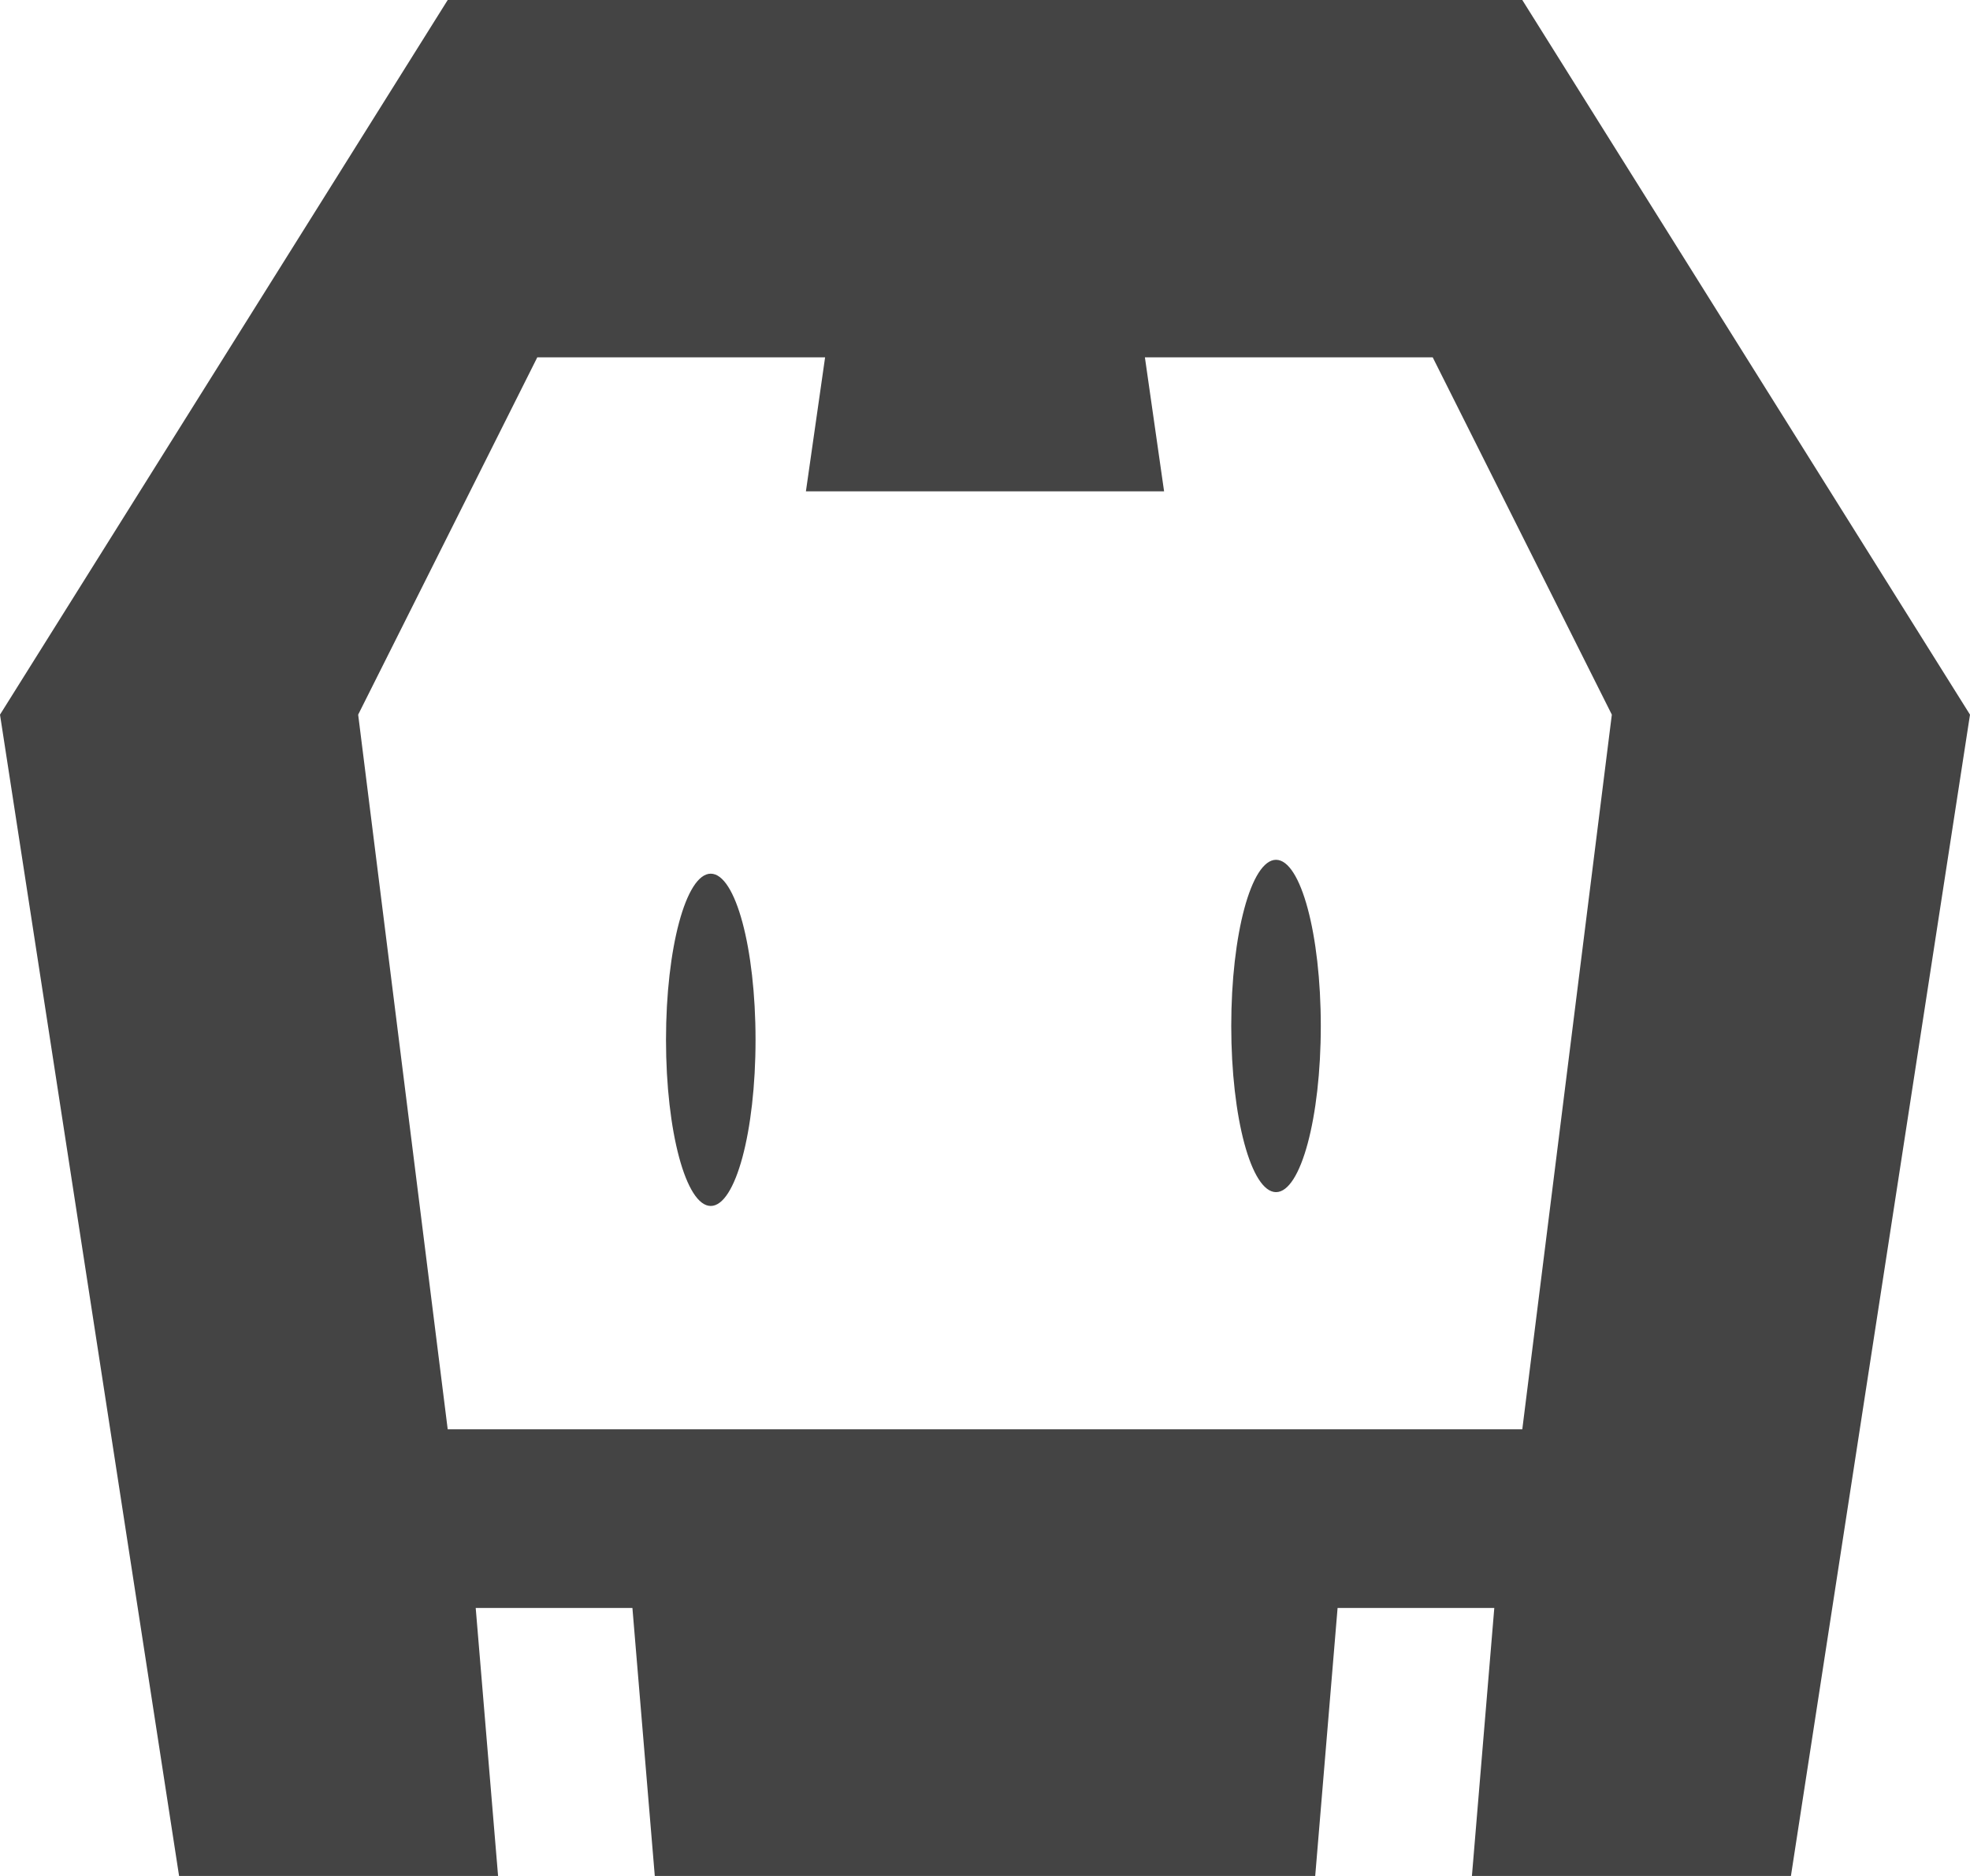<?xml version="1.0" encoding="UTF-8"?>
<svg width="42px" height="40px" viewBox="0 0 42 40" version="1.1" xmlns="http://www.w3.org/2000/svg" xmlns:xlink="http://www.w3.org/1999/xlink">
    <!-- Generator: Sketch 64 (93537) - https://sketch.com -->
    <title>cordova-seeklogo.com</title>
    <desc>Created with Sketch.</desc>
    <g id="Page-1" stroke="none" stroke-width="1" fill="none" fill-rule="evenodd">
        <g id="Artboard-Copy" transform="translate(-638, -898)" fill="#444444" fill-rule="nonzero">
            <g id="cordova-seeklogo.com" transform="translate(638, 898)">
                <path d="M38.182,40 L31.381,40 L31.858,34.286 L28.517,34.286 L28.04,40 L13.96,40 L13.483,34.286 L10.142,34.286 L10.619,40 L3.818,40 L0,15.238 L9.545,0 L32.455,0 L42,15.238 L38.182,40 Z M30.545,7.619 L24.409,7.619 L24.818,10.476 L17.182,10.476 L17.591,7.619 L11.455,7.619 L7.636,15.238 L9.545,30.476 L32.455,30.476 L34.364,15.238 L30.545,7.619 Z M27.205,25.419 C26.677,25.419 26.25,23.833 26.25,21.876 C26.25,19.92 26.677,18.333 27.205,18.333 C27.732,18.333 28.159,19.92 28.159,21.876 C28.159,23.833 27.732,25.419 27.205,25.419 Z M15.153,25.714 C14.626,25.714 14.199,24.128 14.199,22.171 C14.199,20.215 14.626,18.629 15.153,18.629 C15.681,18.629 16.108,20.215 16.108,22.171 C16.108,24.128 15.681,25.714 15.153,25.714 Z" id="Shape"></path>
            </g>
        </g>
    </g>
</svg>
